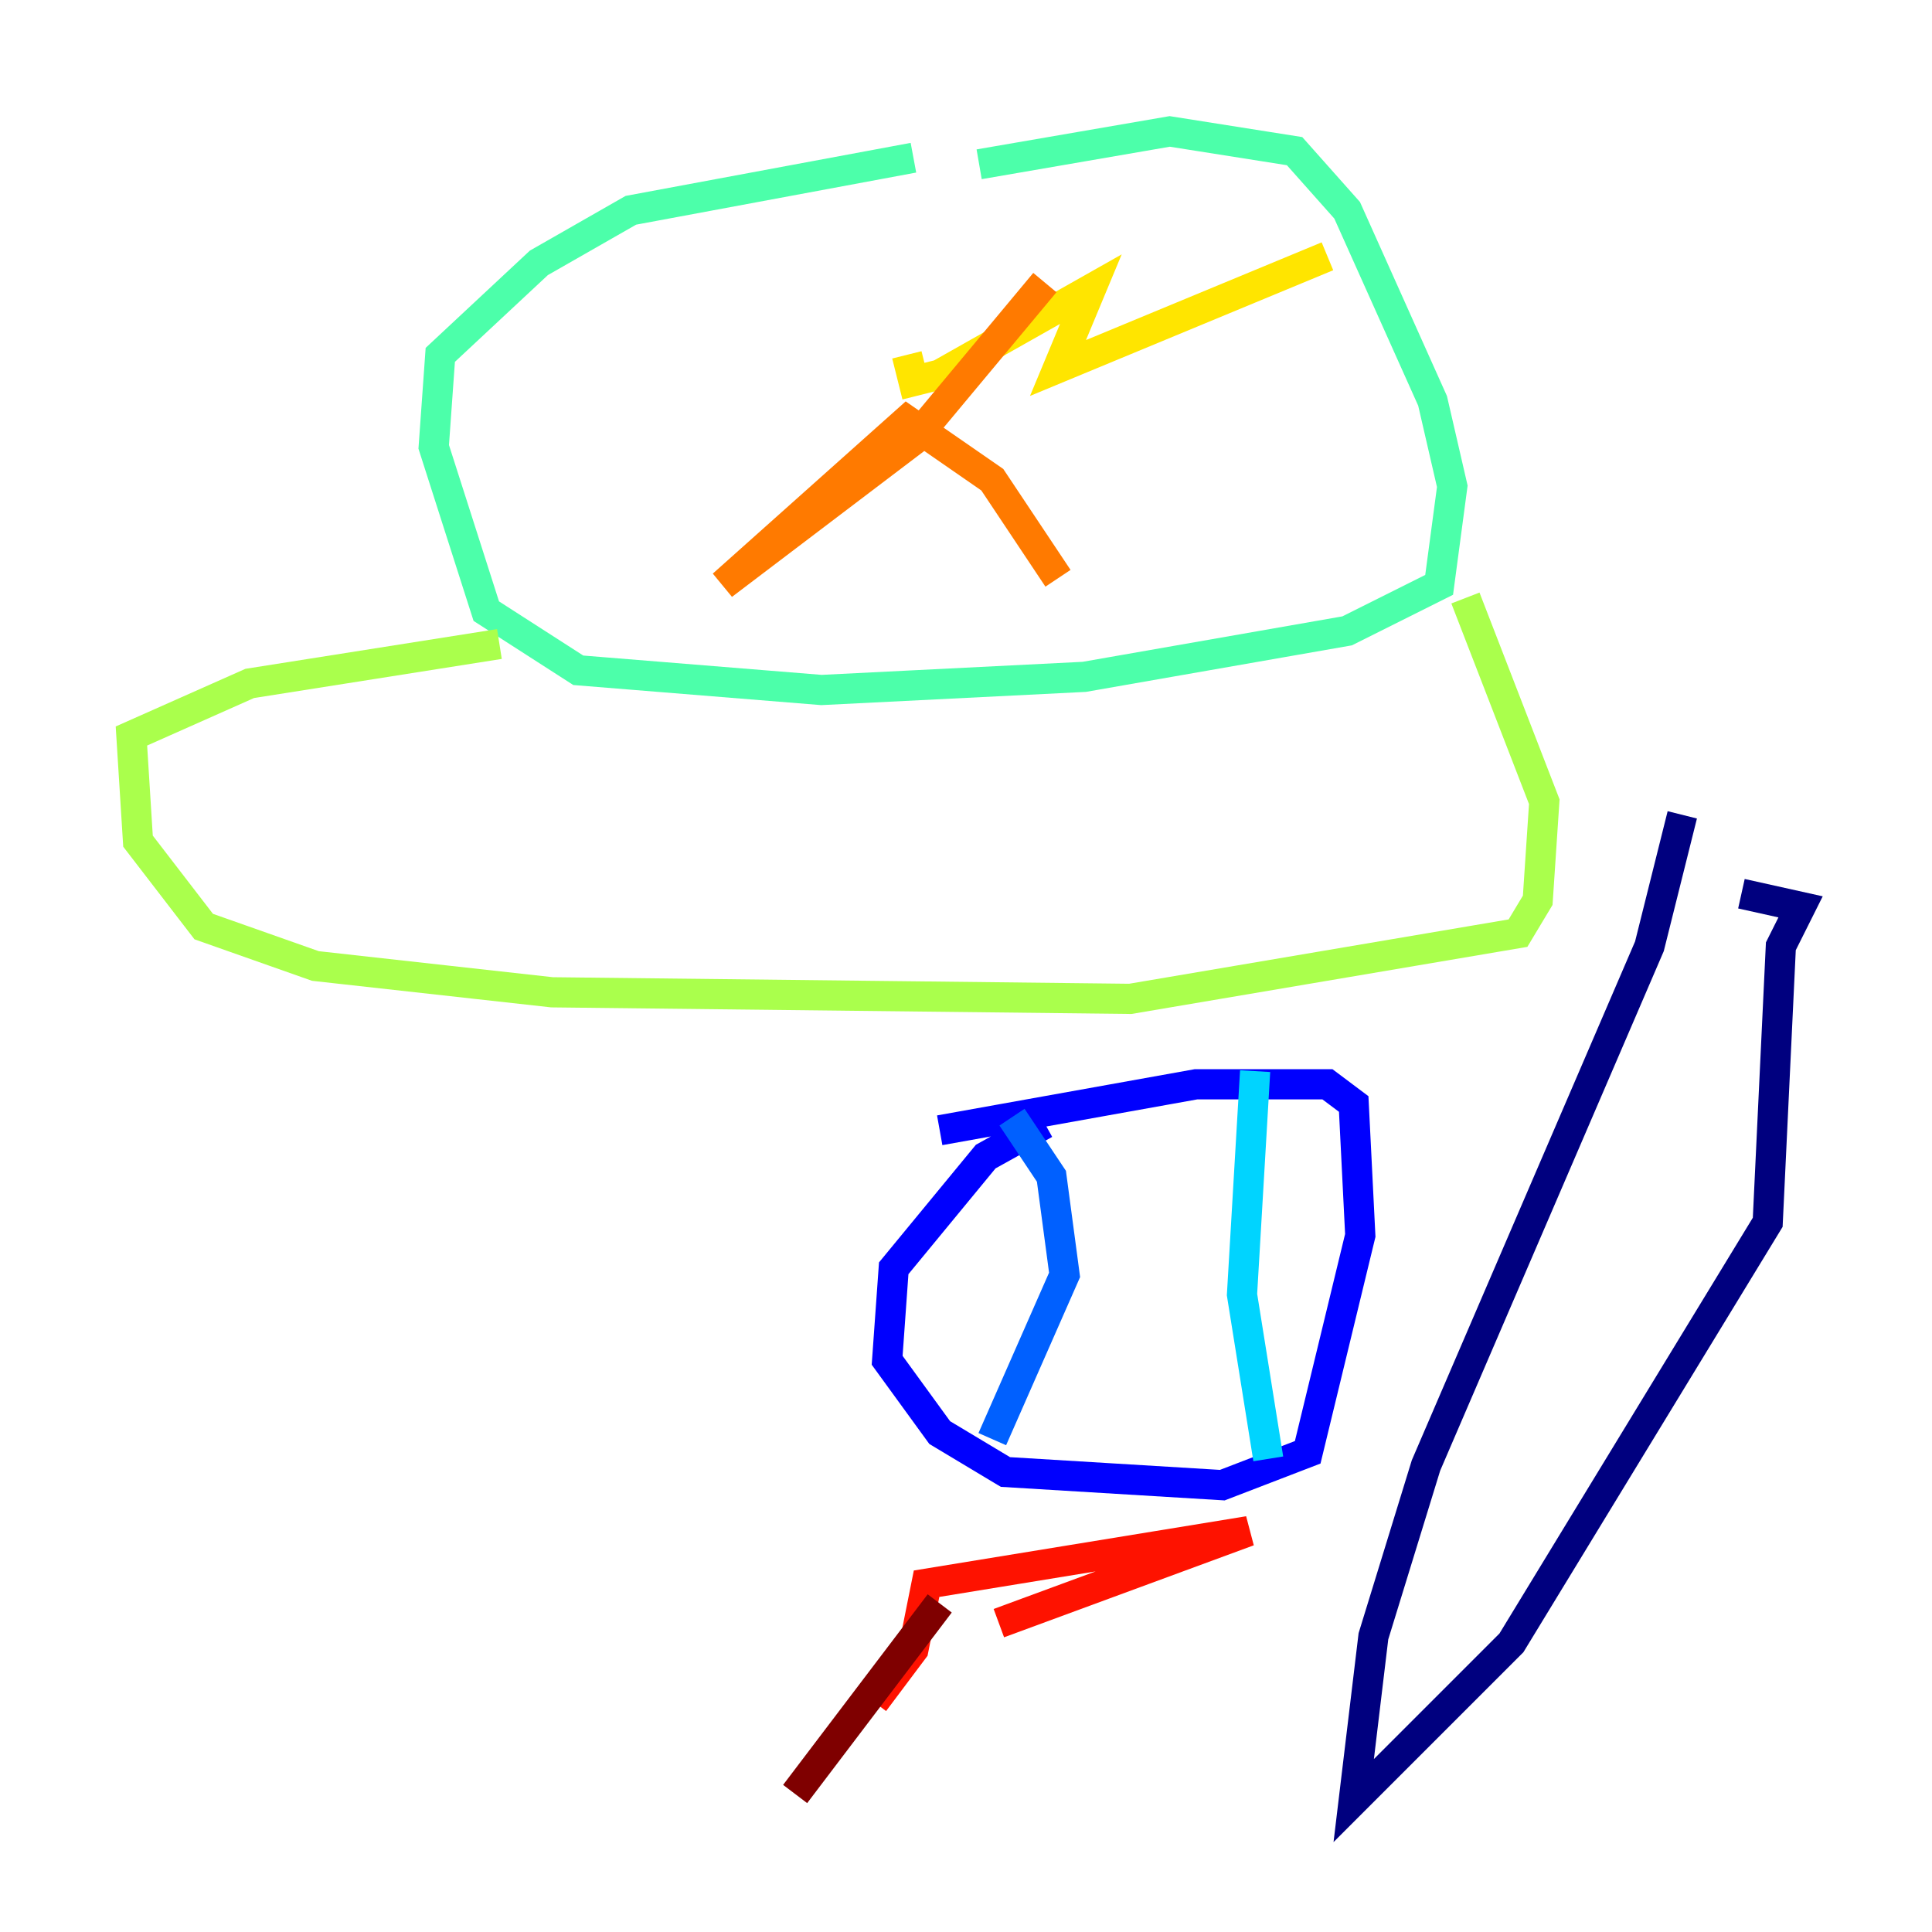 <?xml version="1.0" encoding="utf-8" ?>
<svg baseProfile="tiny" height="128" version="1.2" viewBox="0,0,128,128" width="128" xmlns="http://www.w3.org/2000/svg" xmlns:ev="http://www.w3.org/2001/xml-events" xmlns:xlink="http://www.w3.org/1999/xlink"><defs /><polyline fill="none" points="111.456,53.986 109.279,62.694 94.476,97.088 90.993,108.408 89.687,119.293 100.136,108.844 117.116,80.98 117.986,62.694 119.293,60.082 115.374,59.211" stroke="#00007f" stroke-width="2" /><polyline fill="none" points="69.225,74.449 65.306,76.626 59.211,84.027 58.776,90.122 62.258,94.912 66.612,97.524 80.98,98.395 86.639,96.218 90.122,81.85 89.687,73.143 87.946,71.837 79.238,71.837 62.258,74.884" stroke="#0000fe" stroke-width="2" /><polyline fill="none" points="67.048,74.014 69.66,77.932 70.531,84.463 65.742,95.347" stroke="#0060ff" stroke-width="2" /><polyline fill="none" points="83.156,70.966 82.286,85.769 84.027,96.653" stroke="#00d4ff" stroke-width="2" /><polyline fill="none" points="60.517,10.449 41.796,13.932 35.701,17.415 29.17,23.51 28.735,29.605 32.218,40.49 38.313,44.408 54.422,45.714 71.837,44.843 89.252,41.796 95.347,38.748 96.218,32.218 94.912,26.558 89.252,13.932 85.769,10.014 77.497,8.707 64.871,10.884" stroke="#4cffaa" stroke-width="2" /><polyline fill="none" points="33.088,42.667 16.544,45.279 8.707,48.762 9.143,55.728 13.497,61.388 20.898,64.0 36.571,65.742 74.884,66.177 100.571,61.823 101.878,59.646 102.313,53.116 97.088,39.619" stroke="#aaff4c" stroke-width="2" /><polyline fill="none" points="60.082,23.51 60.517,25.252 62.258,24.816 72.272,19.157 70.095,24.381 87.946,16.98" stroke="#ffe500" stroke-width="2" /><polyline fill="none" points="69.225,18.721 60.517,29.17 47.891,38.748 60.082,27.864 65.742,31.782 70.095,38.313" stroke="#ff7a00" stroke-width="2" /><polyline fill="none" points="66.177,107.537 82.721,101.442 61.388,104.925 60.517,109.279 57.905,112.762" stroke="#fe1200" stroke-width="2" /><polyline fill="none" points="52.68,118.857 62.258,106.231" stroke="#7f0000" stroke-width="2" /></svg>